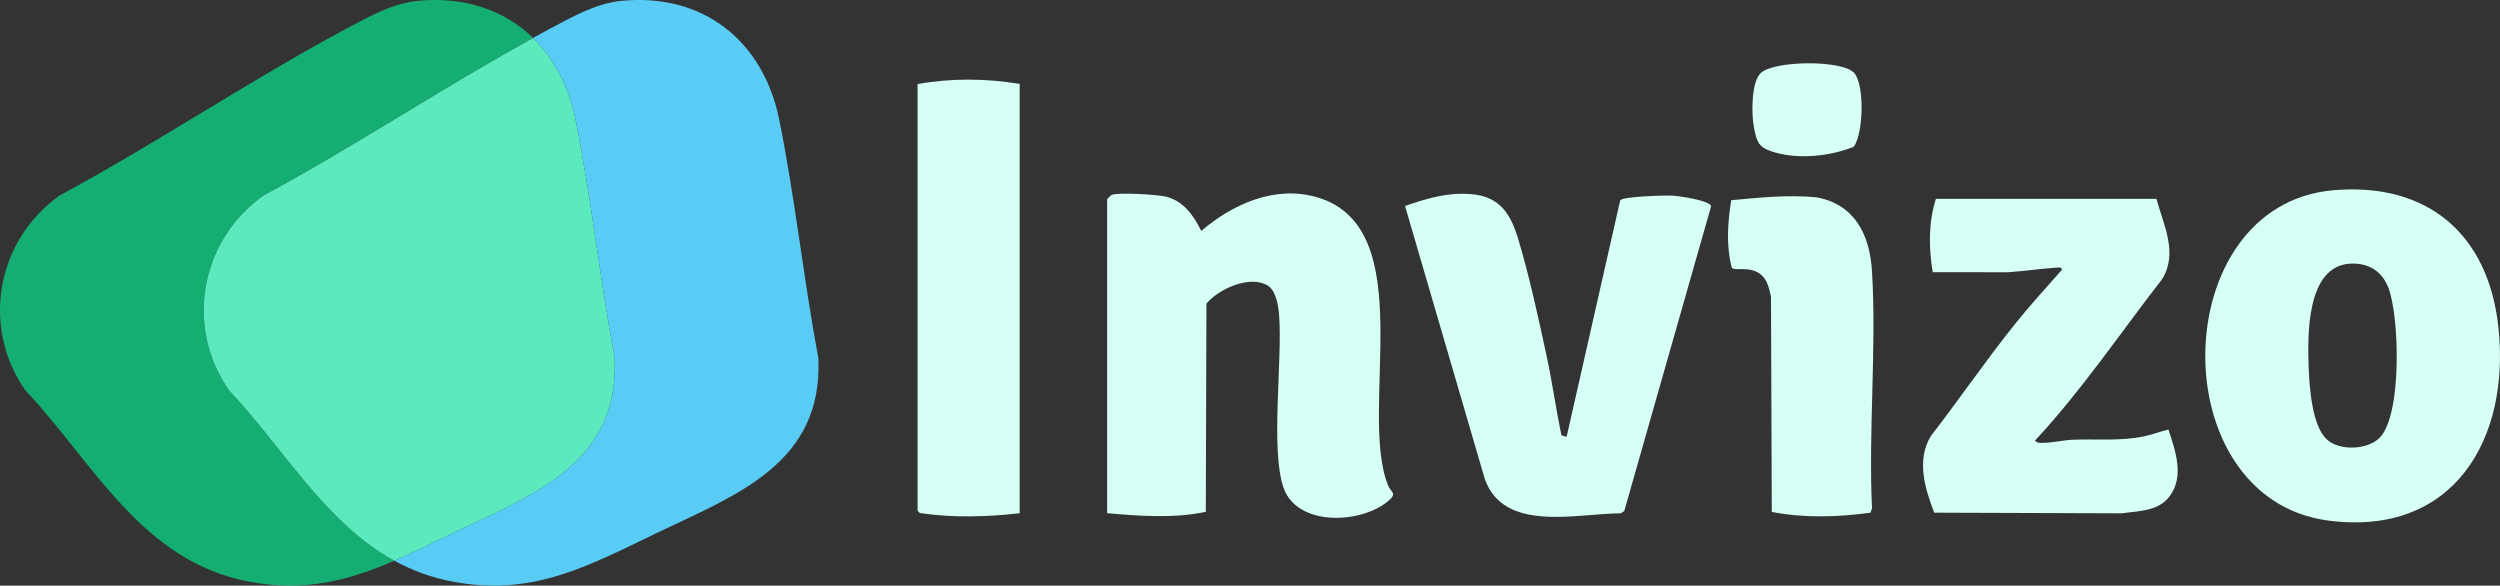 <svg width="397" height="93" viewBox="0 0 397 93" fill="none" xmlns="http://www.w3.org/2000/svg">
<rect x="0" y="0" width="397" height="93" fill="#333333" stroke="none"/>
<g clip-path="url(#clip0_69_116)">
<path d="M175.813 81.51V31.651C175.813 31.599 176.403 31.009 176.523 30.957C177.515 30.511 183.843 30.895 185.18 31.231C187.963 31.931 189.582 34.267 190.757 36.665C195.806 32.376 202.562 29.335 209.288 31.366C225.667 36.313 215.647 65.167 220.42 77.071C220.895 78.262 221.918 78.278 220.514 79.5C216.284 83.199 205.972 83.712 203.815 77.428C201.732 71.362 203.664 57.298 203.126 50.087C203.017 48.637 202.656 46.156 201.314 45.342C198.469 43.622 193.472 45.907 191.582 48.222L191.482 81.282C186.323 82.355 181.024 81.94 175.813 81.5V81.51Z" fill="#D6FFF6"/>
<path d="M370.579 30.206C385.622 28.926 395.178 37.303 396.749 51.973C398.655 69.731 389.632 85.225 369.801 82.676C343.198 79.257 343.887 32.475 370.574 30.206H370.579ZM373.174 41.871C366.245 42.286 366.428 53.309 366.616 58.282C366.736 61.401 367.112 67.487 369.441 69.725C371.451 71.658 375.994 71.471 377.921 69.482C381.461 65.83 381.038 50.305 379.284 45.715C378.26 43.042 376.083 41.695 373.174 41.871Z" fill="#D6FFF6"/>
<path d="M248.778 69.368L257.289 31.806C257.696 31.2 264.515 30.998 265.607 31.071C266.698 31.143 271.287 31.78 271.737 32.708L257.936 81.142L257.367 81.516C250.339 81.536 238.831 84.639 235.787 76.066L223.119 32.708C226.618 31.506 229.818 30.527 233.604 30.827C238.23 31.195 239.917 34.029 241.128 38.074C242.846 43.788 244.381 50.833 245.64 56.713C246.522 60.831 247.091 65.017 247.953 69.13L248.767 69.368H248.778Z" fill="#D6FFF6"/>
<path d="M342.43 31.568C343.6 35.743 345.934 40.291 343.297 44.389C336.655 52.952 330.562 61.996 323.168 69.953C323.497 70.414 323.988 70.321 324.463 70.321C325.883 70.321 327.716 69.886 329.157 69.829C333.12 69.674 336.624 70.098 340.592 69.264C341.877 68.995 343.078 68.503 344.347 68.208C345.453 71.57 346.91 75.626 344.545 78.791C342.728 81.22 339.679 81.122 336.932 81.516L307.149 81.412C305.666 77.527 304.293 73.03 306.642 69.213C311.206 63.307 315.44 57.106 320.114 51.289C322.442 48.388 324.954 45.669 327.403 42.877C327.554 42.327 326.693 42.488 326.332 42.514C323.837 42.69 321.32 43.068 318.819 43.234L306.919 43.224C306.277 39.292 306.214 35.422 307.42 31.578H342.43V31.568Z" fill="#D6FFF6"/>
<path d="M161.923 13.318V81.505C156.66 82.091 151.324 82.256 146.071 81.469L145.716 81.122V13.354C151.026 12.391 156.592 12.438 161.923 13.323V13.318Z" fill="#D6FFF6"/>
<path d="M274.927 31.791C279.396 31.382 283.939 30.895 288.414 31.33C294.57 32.418 296.93 37.344 297.275 43.089C298.011 55.366 296.695 68.353 297.275 80.707L297.045 81.412C291.855 82.122 286.529 82.303 281.36 81.293L281.234 47.093C281.046 46.306 280.89 45.492 280.524 44.762C279.015 41.747 275.548 43.213 275.016 42.519C274.081 39.007 274.353 35.334 274.922 31.791H274.927Z" fill="#D6FFF6"/>
<path d="M294.382 11.516C296.11 13.23 295.949 21.151 294.382 23.3C290.492 24.886 285.229 25.388 281.208 24C279.161 23.29 278.968 22.358 278.545 20.337C278.122 18.317 278.044 13.028 279.626 11.583C281.788 9.609 292.335 9.495 294.377 11.516H294.382Z" fill="#D6FFF6"/>
<path opacity="0.6" d="M36.331 61.934C29.334 51.818 31.809 38.204 41.788 31.06C56.215 23.28 70.25 13.95 84.645 6.019C80.108 1.601 73.722 -0.632 66.151 0.155C63.055 0.477 60.026 1.911 57.306 3.331C41.14 11.764 25.538 22.378 9.44 31.06C-0.538 38.204 -3.018 51.823 3.984 61.934C14.86 73.471 22.421 89.089 39.459 92.347C48.434 94.067 55.447 92.15 62.616 89.037C51.609 83.002 45.03 71.16 36.331 61.934Z" fill="#00FF9D"/>
<path d="M97.616 56.92C95.276 44.415 93.914 31.48 91.402 19.032C90.332 13.722 87.987 9.283 84.651 6.03C70.255 13.955 56.22 23.285 41.793 31.071C31.814 38.214 29.334 51.828 36.336 61.945C45.035 71.176 51.614 83.013 62.621 89.047C65.801 87.67 69.007 86.058 72.433 84.422C84.907 78.464 98.331 73.445 97.616 56.925V56.92Z" fill="#5AEABD"/>
<path d="M129.963 56.92C127.624 44.415 126.261 31.48 123.749 19.032C121.222 6.501 111.641 -1.212 98.498 0.155C95.402 0.477 92.373 1.911 89.653 3.331C87.977 4.206 86.311 5.108 84.645 6.025C87.987 9.278 90.326 13.717 91.397 19.027C93.908 31.475 95.271 44.41 97.611 56.915C98.326 73.434 84.901 78.454 72.427 84.411C69.002 86.048 65.796 87.659 62.616 89.037C65.368 90.545 68.396 91.695 71.806 92.347C84.766 94.829 93.626 89.737 104.774 84.411C117.248 78.454 130.673 73.434 129.958 56.915L129.963 56.92Z" fill="#58CCF4"/>
</g>
<defs>
<clipPath id="clip0_69_116">
<rect width="397" height="93" fill="white"/>
</clipPath>
</defs>
</svg>
